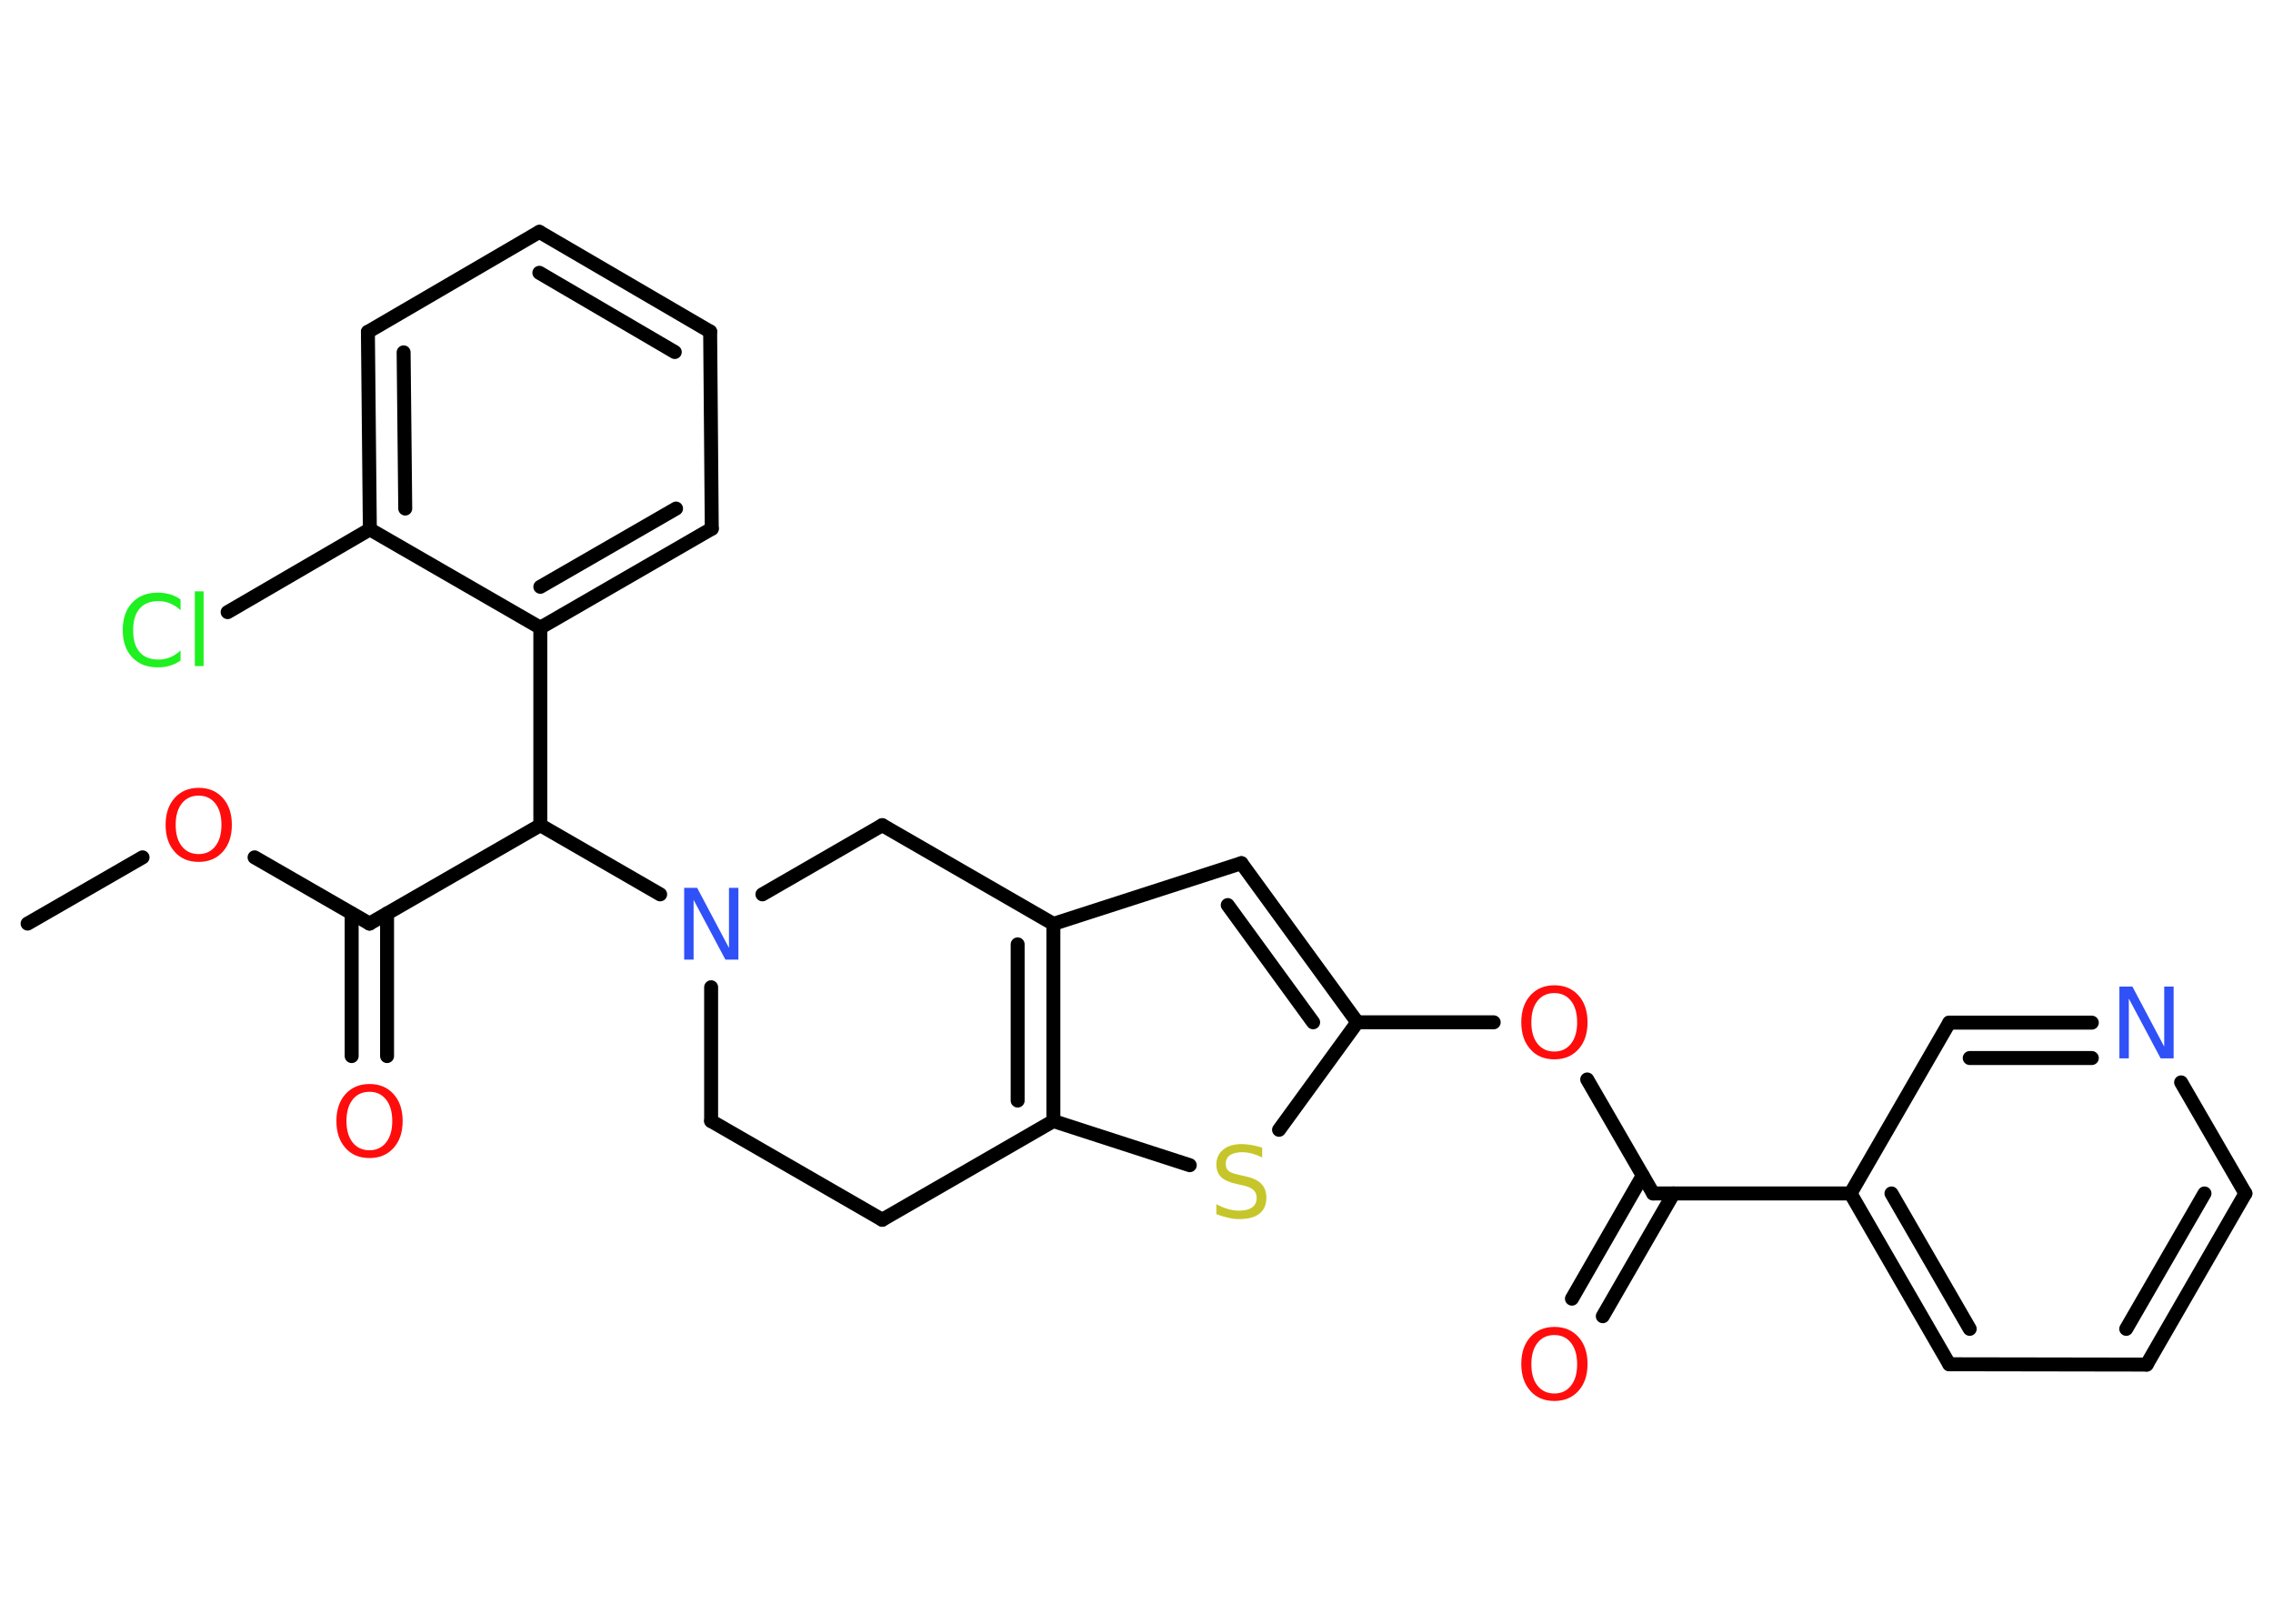 <?xml version='1.0' encoding='UTF-8'?>
<!DOCTYPE svg PUBLIC "-//W3C//DTD SVG 1.1//EN" "http://www.w3.org/Graphics/SVG/1.1/DTD/svg11.dtd">
<svg version='1.2' xmlns='http://www.w3.org/2000/svg' xmlns:xlink='http://www.w3.org/1999/xlink' width='70.0mm' height='50.0mm' viewBox='0 0 70.0 50.0'>
  <desc>Generated by the Chemistry Development Kit (http://github.com/cdk)</desc>
  <g stroke-linecap='round' stroke-linejoin='round' stroke='#000000' stroke-width='.43' fill='#FF0D0D'>
    <rect x='.0' y='.0' width='70.0' height='50.0' fill='#FFFFFF' stroke='none'/>
    <g id='mol1' class='mol'>
      <line id='mol1bnd1' class='bond' x1='.85' y1='28.44' x2='4.39' y2='26.4'/>
      <line id='mol1bnd2' class='bond' x1='7.84' y1='26.4' x2='11.38' y2='28.44'/>
      <g id='mol1bnd3' class='bond'>
        <line x1='11.92' y1='28.13' x2='11.92' y2='32.52'/>
        <line x1='10.83' y1='28.13' x2='10.83' y2='32.52'/>
      </g>
      <line id='mol1bnd4' class='bond' x1='11.38' y1='28.44' x2='16.64' y2='25.41'/>
      <line id='mol1bnd5' class='bond' x1='16.64' y1='25.41' x2='16.64' y2='19.33'/>
      <g id='mol1bnd6' class='bond'>
        <line x1='16.64' y1='19.33' x2='21.92' y2='16.28'/>
        <line x1='16.64' y1='18.07' x2='20.82' y2='15.66'/>
      </g>
      <line id='mol1bnd7' class='bond' x1='21.92' y1='16.28' x2='21.87' y2='10.21'/>
      <g id='mol1bnd8' class='bond'>
        <line x1='21.87' y1='10.21' x2='16.61' y2='7.14'/>
        <line x1='20.78' y1='10.84' x2='16.61' y2='8.4'/>
      </g>
      <line id='mol1bnd9' class='bond' x1='16.61' y1='7.14' x2='11.33' y2='10.22'/>
      <g id='mol1bnd10' class='bond'>
        <line x1='11.33' y1='10.22' x2='11.39' y2='16.3'/>
        <line x1='12.43' y1='10.85' x2='12.48' y2='15.66'/>
      </g>
      <line id='mol1bnd11' class='bond' x1='16.64' y1='19.33' x2='11.39' y2='16.3'/>
      <line id='mol1bnd12' class='bond' x1='11.39' y1='16.3' x2='7.01' y2='18.85'/>
      <line id='mol1bnd13' class='bond' x1='16.64' y1='25.41' x2='20.33' y2='27.54'/>
      <line id='mol1bnd14' class='bond' x1='21.9' y1='30.4' x2='21.9' y2='34.52'/>
      <line id='mol1bnd15' class='bond' x1='21.9' y1='34.52' x2='27.17' y2='37.56'/>
      <line id='mol1bnd16' class='bond' x1='27.17' y1='37.56' x2='32.44' y2='34.52'/>
      <line id='mol1bnd17' class='bond' x1='32.44' y1='34.52' x2='36.64' y2='35.88'/>
      <line id='mol1bnd18' class='bond' x1='39.39' y1='34.79' x2='41.8' y2='31.48'/>
      <line id='mol1bnd19' class='bond' x1='41.8' y1='31.48' x2='46.0' y2='31.48'/>
      <line id='mol1bnd20' class='bond' x1='48.88' y1='33.24' x2='50.91' y2='36.75'/>
      <g id='mol1bnd21' class='bond'>
        <line x1='51.54' y1='36.75' x2='49.36' y2='40.53'/>
        <line x1='50.59' y1='36.2' x2='48.41' y2='39.99'/>
      </g>
      <line id='mol1bnd22' class='bond' x1='50.91' y1='36.75' x2='56.99' y2='36.75'/>
      <g id='mol1bnd23' class='bond'>
        <line x1='56.99' y1='36.75' x2='60.03' y2='42.01'/>
        <line x1='58.25' y1='36.75' x2='60.66' y2='40.92'/>
      </g>
      <line id='mol1bnd24' class='bond' x1='60.03' y1='42.01' x2='66.11' y2='42.02'/>
      <g id='mol1bnd25' class='bond'>
        <line x1='66.11' y1='42.02' x2='69.15' y2='36.75'/>
        <line x1='65.48' y1='40.92' x2='67.89' y2='36.75'/>
      </g>
      <line id='mol1bnd26' class='bond' x1='69.15' y1='36.75' x2='67.17' y2='33.33'/>
      <g id='mol1bnd27' class='bond'>
        <line x1='64.42' y1='31.49' x2='60.03' y2='31.49'/>
        <line x1='64.42' y1='32.58' x2='60.66' y2='32.58'/>
      </g>
      <line id='mol1bnd28' class='bond' x1='56.99' y1='36.75' x2='60.03' y2='31.49'/>
      <g id='mol1bnd29' class='bond'>
        <line x1='41.8' y1='31.48' x2='38.23' y2='26.58'/>
        <line x1='40.44' y1='31.48' x2='37.81' y2='27.87'/>
      </g>
      <line id='mol1bnd30' class='bond' x1='38.23' y1='26.58' x2='32.44' y2='28.45'/>
      <g id='mol1bnd31' class='bond'>
        <line x1='32.44' y1='34.52' x2='32.44' y2='28.45'/>
        <line x1='31.34' y1='33.89' x2='31.34' y2='29.08'/>
      </g>
      <line id='mol1bnd32' class='bond' x1='32.44' y1='28.45' x2='27.17' y2='25.41'/>
      <line id='mol1bnd33' class='bond' x1='23.48' y1='27.54' x2='27.17' y2='25.41'/>
      <path id='mol1atm2' class='atom' d='M6.12 24.5q-.33 .0 -.52 .24q-.19 .24 -.19 .66q.0 .42 .19 .66q.19 .24 .52 .24q.32 .0 .51 -.24q.19 -.24 .19 -.66q.0 -.42 -.19 -.66q-.19 -.24 -.51 -.24zM6.12 24.26q.46 .0 .74 .31q.28 .31 .28 .83q.0 .52 -.28 .83q-.28 .31 -.74 .31q-.47 .0 -.74 -.31q-.28 -.31 -.28 -.83q.0 -.52 .28 -.83q.28 -.31 .74 -.31z' stroke='none'/>
      <path id='mol1atm4' class='atom' d='M11.38 33.62q-.33 .0 -.52 .24q-.19 .24 -.19 .66q.0 .42 .19 .66q.19 .24 .52 .24q.32 .0 .51 -.24q.19 -.24 .19 -.66q.0 -.42 -.19 -.66q-.19 -.24 -.51 -.24zM11.38 33.38q.46 .0 .74 .31q.28 .31 .28 .83q.0 .52 -.28 .83q-.28 .31 -.74 .31q-.47 .0 -.74 -.31q-.28 -.31 -.28 -.83q.0 -.52 .28 -.83q.28 -.31 .74 -.31z' stroke='none'/>
      <path id='mol1atm12' class='atom' d='M5.56 18.47v.32q-.15 -.14 -.32 -.21q-.17 -.07 -.36 -.07q-.38 .0 -.58 .23q-.2 .23 -.2 .67q.0 .44 .2 .67q.2 .23 .58 .23q.19 .0 .36 -.07q.17 -.07 .32 -.21v.31q-.16 .11 -.33 .16q-.17 .05 -.37 .05q-.5 .0 -.79 -.31q-.29 -.31 -.29 -.84q.0 -.53 .29 -.84q.29 -.31 .79 -.31q.2 .0 .37 .05q.18 .05 .33 .16zM6.0 18.21h.27v2.3h-.27v-2.3z' stroke='none' fill='#1FF01F'/>
      <path id='mol1atm13' class='atom' d='M21.07 27.34h.4l.98 1.85v-1.85h.29v2.21h-.4l-.98 -1.84v1.84h-.29v-2.21z' stroke='none' fill='#3050F8'/>
      <path id='mol1atm17' class='atom' d='M38.87 35.35v.29q-.17 -.08 -.32 -.12q-.15 -.04 -.29 -.04q-.24 .0 -.38 .09q-.13 .09 -.13 .27q.0 .15 .09 .22q.09 .07 .33 .12l.18 .04q.33 .07 .49 .23q.16 .16 .16 .43q.0 .32 -.21 .49q-.21 .17 -.63 .17q-.16 .0 -.33 -.04q-.18 -.04 -.37 -.11v-.31q.18 .1 .36 .15q.17 .05 .34 .05q.26 .0 .4 -.1q.14 -.1 .14 -.29q.0 -.16 -.1 -.25q-.1 -.09 -.33 -.14l-.18 -.04q-.33 -.07 -.48 -.21q-.15 -.14 -.15 -.39q.0 -.29 .21 -.46q.21 -.17 .57 -.17q.15 .0 .31 .03q.16 .03 .33 .08z' stroke='none' fill='#C6C62C'/>
      <path id='mol1atm19' class='atom' d='M47.87 30.58q-.33 .0 -.52 .24q-.19 .24 -.19 .66q.0 .42 .19 .66q.19 .24 .52 .24q.32 .0 .51 -.24q.19 -.24 .19 -.66q.0 -.42 -.19 -.66q-.19 -.24 -.51 -.24zM47.87 30.34q.46 .0 .74 .31q.28 .31 .28 .83q.0 .52 -.28 .83q-.28 .31 -.74 .31q-.47 .0 -.74 -.31q-.28 -.31 -.28 -.83q.0 -.52 .28 -.83q.28 -.31 .74 -.31z' stroke='none'/>
      <path id='mol1atm21' class='atom' d='M47.87 41.11q-.33 .0 -.52 .24q-.19 .24 -.19 .66q.0 .42 .19 .66q.19 .24 .52 .24q.32 .0 .51 -.24q.19 -.24 .19 -.66q.0 -.42 -.19 -.66q-.19 -.24 -.51 -.24zM47.87 40.86q.46 .0 .74 .31q.28 .31 .28 .83q.0 .52 -.28 .83q-.28 .31 -.74 .31q-.47 .0 -.74 -.31q-.28 -.31 -.28 -.83q.0 -.52 .28 -.83q.28 -.31 .74 -.31z' stroke='none'/>
      <path id='mol1atm26' class='atom' d='M65.27 30.38h.4l.98 1.85v-1.85h.29v2.21h-.4l-.98 -1.84v1.84h-.29v-2.21z' stroke='none' fill='#3050F8'/>
    </g>
  </g>
</svg>
